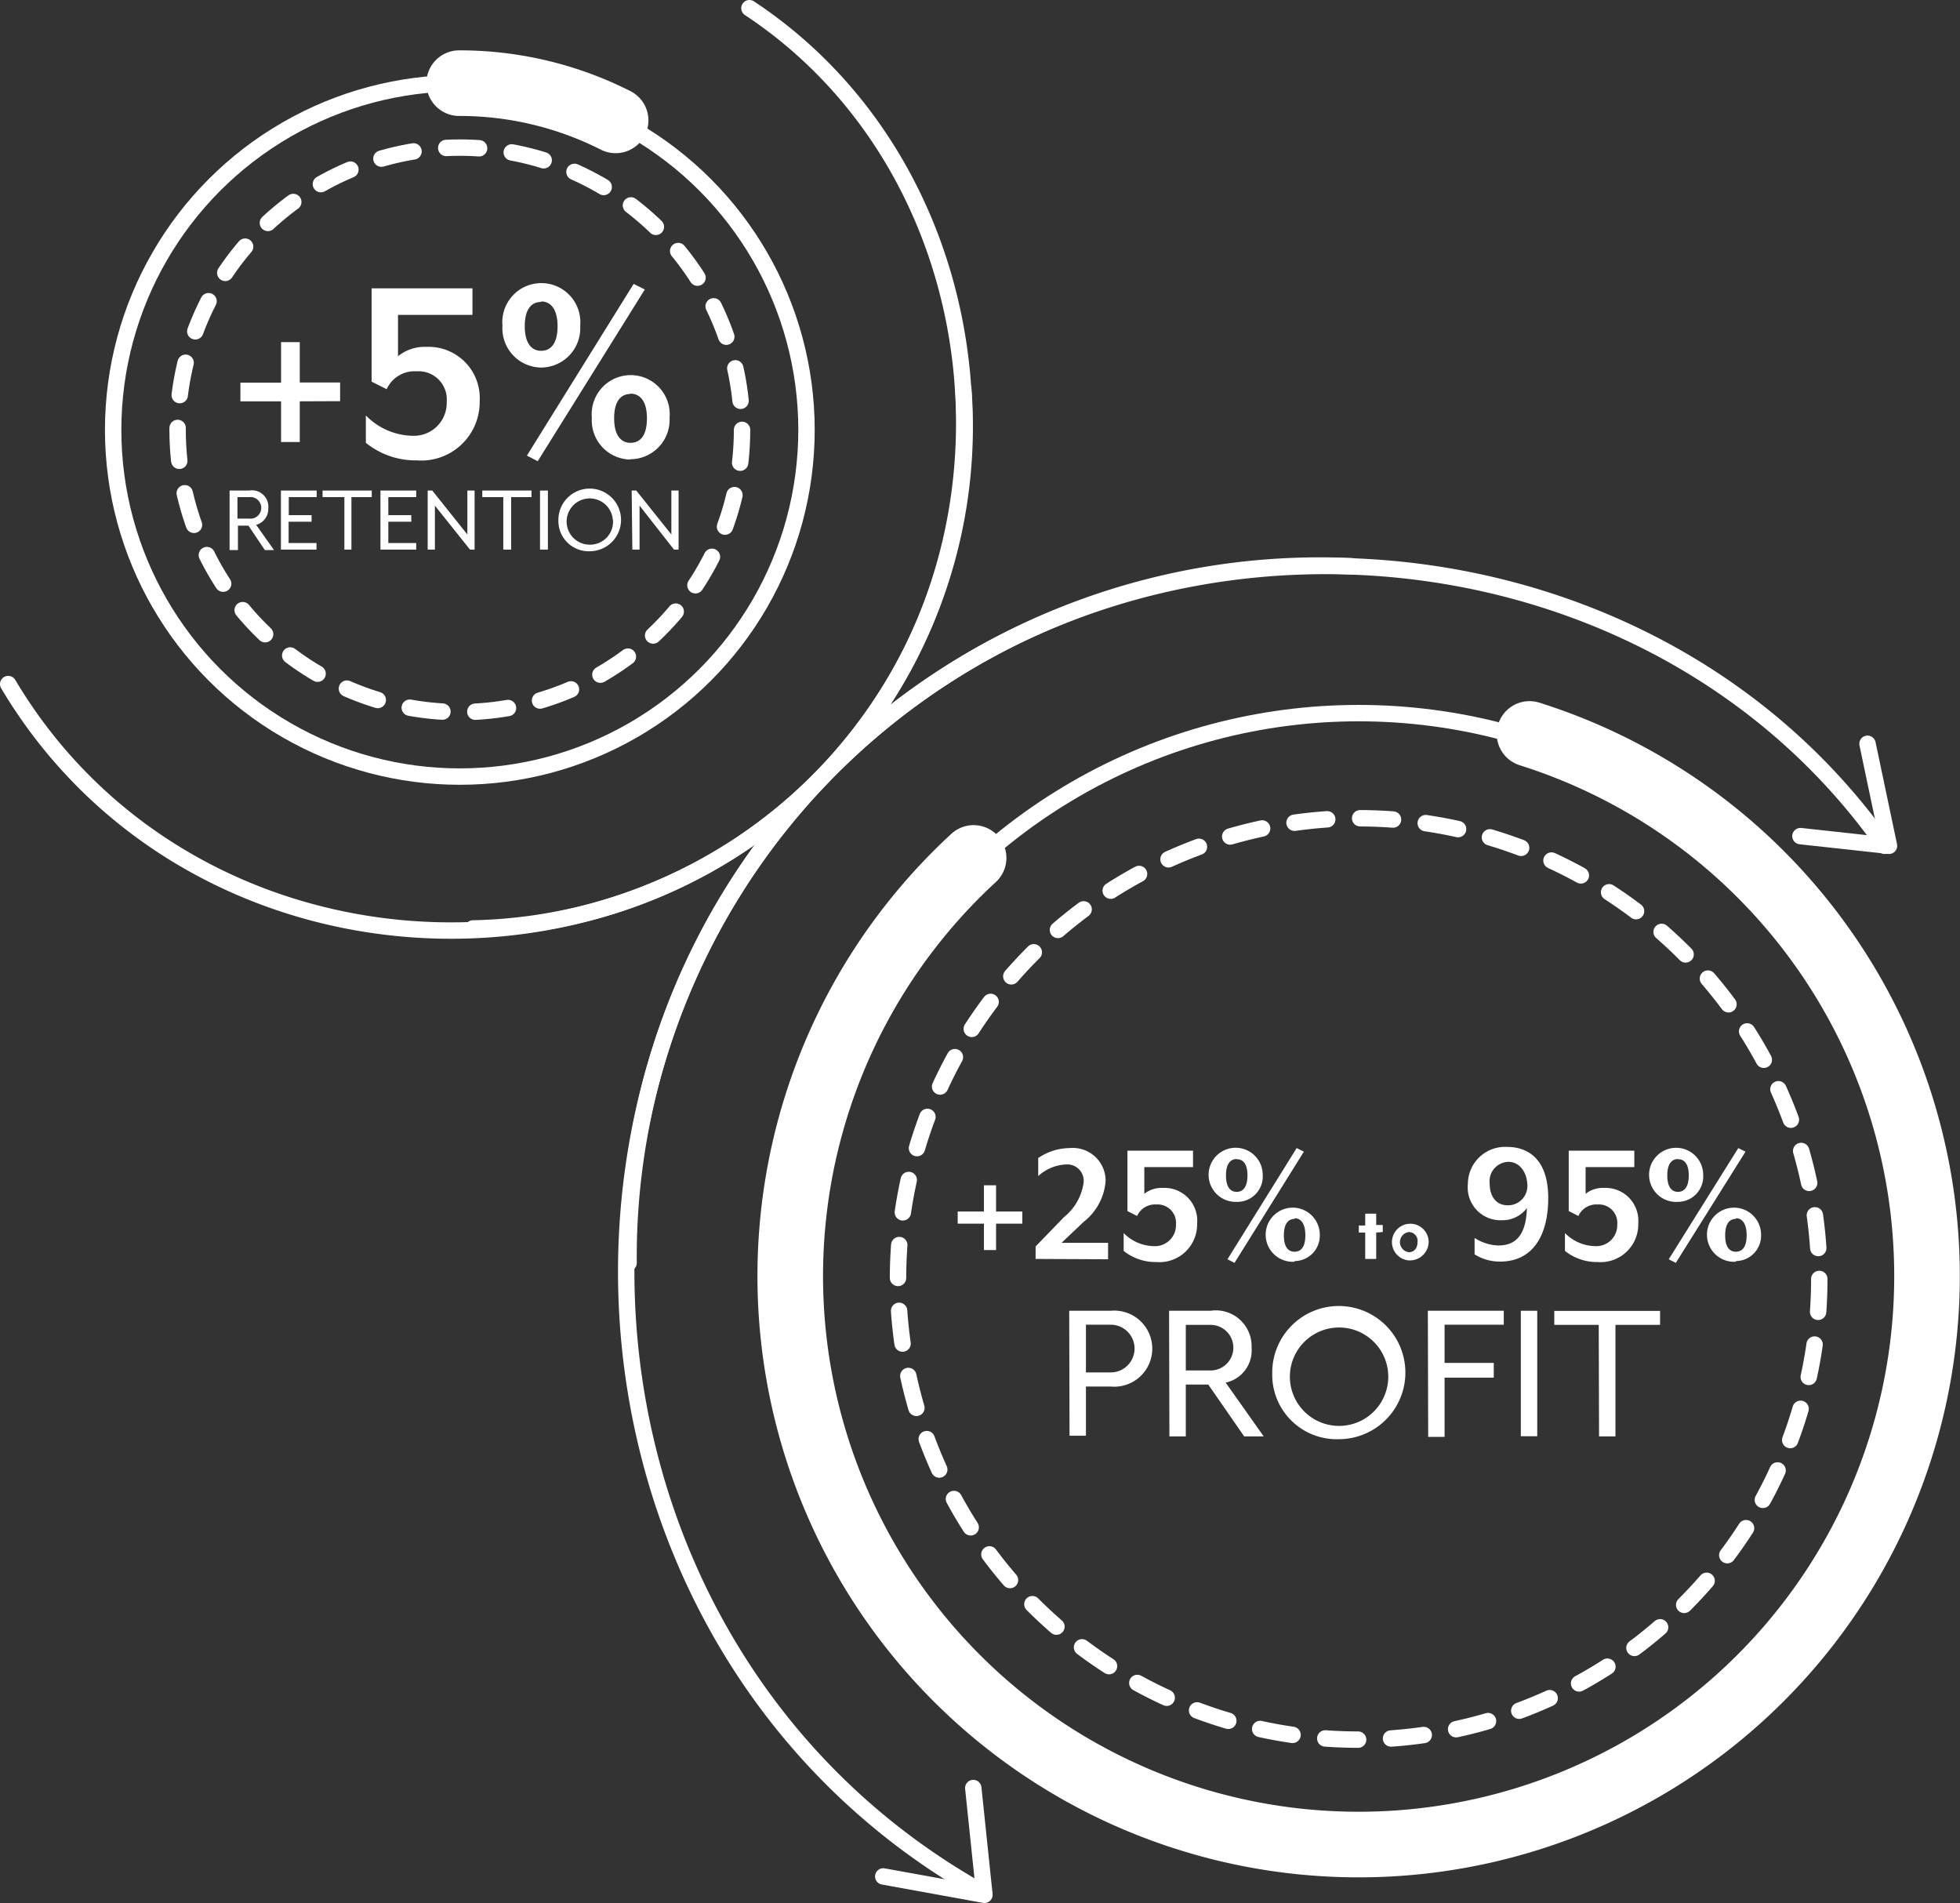 <svg id="b134fd0f-8963-4ff4-a99c-274c6e7c5573" data-name="Outline Icons" xmlns="http://www.w3.org/2000/svg" viewBox="0 0 119.52 116.03"><rect x="0" y="0" width="119.52" height="116.03" fill="#333333" stroke="none"/><title>retention_profit_icon</title><circle cx="28.04" cy="26.21" r="21.14" style="fill:none;stroke:#fff;stroke-linecap:round;stroke-linejoin:round"/><path d="M28,5.07a21.05,21.05,0,0,1,9.54,2.27" style="fill:none;stroke:#fff;stroke-linecap:round;stroke-linejoin:round;stroke-width:4px"/><circle cx="28.04" cy="26.21" r="17.21" style="fill:none;stroke:#fff;stroke-linecap:round;stroke-linejoin:round;stroke-dasharray:2.007,2.007"/><polyline points="53.86 114.41 60.03 115.53 59.35 109.02" style="fill:none;stroke:#fff;stroke-linecap:round;stroke-linejoin:round"/><polyline points="113.88 45.35 115.19 51.57 109.79 50.98" style="fill:none;stroke:#fff;stroke-linecap:round;stroke-linejoin:round"/><path d="M114.93,51.57C102.14,33.37,76,29.49,57.84,41.09A42.14,42.14,0,0,0,38.33,77" style="fill:none;stroke:#fff;stroke-linecap:round;stroke-linejoin:round"/><path d="M60,115.43C38.05,103.22,32.36,75,44.32,55A42.12,42.12,0,0,1,82.48,34.53" style="fill:none;stroke:#fff;stroke-linecap:round;stroke-linejoin:round"/><path d="M45.7.5c13.47,8.91,16.83,27.77,8.78,41.22A30.59,30.59,0,0,1,28.84,56.61" style="fill:none;stroke:#fff;stroke-linecap:round;stroke-linejoin:round"/><path d="M.5,41.71C9.81,57.35,30.42,60.9,44.67,51.81A30.58,30.58,0,0,0,58.74,23.7" style="fill:none;stroke:#fff;stroke-linecap:round;stroke-linejoin:round"/><circle cx="82.85" cy="77.98" r="34.5" style="fill:none;stroke:#fff;stroke-linecap:round;stroke-linejoin:round"/><circle cx="82.85" cy="77.98" r="28.09" style="fill:none;stroke:#fff;stroke-linecap:round;stroke-linejoin:round;stroke-dasharray:2.007,2.007"/><path d="M93.27,44.75a34.66,34.66,0,1,1-33.9,7.56" style="fill:none;stroke:#fff;stroke-linecap:round;stroke-linejoin:round;stroke-width:4px"/><path d="M18.28,24.47v2.48H17.14V24.47H14.66V23.33h2.48V20.86h1.14v2.46h2.46v1.14Z" style="fill:#fff"/><path d="M25.41,28.07A4.82,4.82,0,0,1,22.31,27V25.33a4.07,4.07,0,0,0,2.84,1.24,2,2,0,0,0,2.09-2.06,1.72,1.72,0,0,0-1.84-1.87,1.86,1.86,0,0,0-1.82,1.09l-.92-.46V17.58h6.15V19.2H24.27v2.52A2.58,2.58,0,0,1,26,21.15a3.12,3.12,0,0,1,3.25,3.31A3.56,3.56,0,0,1,25.41,28.07Z" style="fill:#fff"/><path d="M33,22.41a2.39,2.39,0,0,1-2.36-2.55,2.38,2.38,0,1,1,4.74,0A2.4,2.4,0,0,1,33,22.41Zm0-4c-.58,0-1,.42-1,1.48s.43,1.5,1,1.5,1-.42,1-1.5S33.55,18.38,33,18.38Zm-.21,9.71-.66-.34,6.51-10.47.68.34Zm5.66-.1a2.39,2.39,0,0,1-2.36-2.55,2.38,2.38,0,1,1,4.74,0A2.4,2.4,0,0,1,38.43,28Zm0-4c-.58,0-1,.43-1,1.48s.42,1.5,1,1.5,1-.42,1-1.5S39,24,38.43,24Z" style="fill:#fff"/><path d="M14,29.91h1.19A1,1,0,0,1,16.36,31a1,1,0,0,1-.74,1l1.09,1.54h-.56l-1-1.49h-.64v1.49H14Zm1.19,1.71a.66.66,0,1,0,0-1.31h-.71v1.31Z" style="fill:#fff"/><path d="M17.13,29.91h2.18v.4h-1.7v1.1H19v.4h-1.4v1.3h1.7v.4H17.13Z" style="fill:#fff"/><path d="M21,30.31H19.67v-.4h3v.4H21.43v3.2H21Z" style="fill:#fff"/><path d="M23.2,29.91h2.18v.4h-1.7v1.1h1.4v.4h-1.4v1.3h1.7v.4H23.2Z" style="fill:#fff"/><path d="M26.08,29.91h.28l2.14,2.68V29.91h.44v3.6h-.28l-2.14-2.68v2.68h-.44Z" style="fill:#fff"/><path d="M30.69,30.31H29.41v-.4h3v.4H31.17v3.2h-.48Z" style="fill:#fff"/><path d="M32.93,29.91h.48v3.6h-.48Z" style="fill:#fff"/><path d="M34.05,31.71A1.91,1.91,0,1,1,36,33.61,1.85,1.85,0,0,1,34.05,31.71Zm3.32,0A1.41,1.41,0,1,0,36,33.21,1.4,1.4,0,0,0,37.38,31.71Z" style="fill:#fff"/><path d="M38.52,29.91h.28l2.14,2.68V29.91h.44v3.6H41.1L39,30.83v2.68h-.44Z" style="fill:#fff"/><path d="M65.2,79.92h2.53a2.32,2.32,0,1,1,0,4.62H66.22v3h-1Zm2.53,3.76a1.45,1.45,0,1,0,0-2.91H66.22v2.91Z" style="fill:#fff"/><path d="M71.29,79.92h2.53a2.18,2.18,0,0,1,2.5,2.25,2,2,0,0,1-1.58,2.13l2.32,3.28H75.87l-2.19-3.16H72.31v3.16h-1Zm2.53,3.64a1.39,1.39,0,1,0,0-2.78H72.31v2.78Z" style="fill:#fff"/><path d="M77.58,83.75a4.06,4.06,0,1,1,4.07,4A3.93,3.93,0,0,1,77.58,83.75Zm7.07,0a3,3,0,1,0-3,3.19A3,3,0,0,0,84.65,83.75Z" style="fill:#fff"/><path d="M87.07,79.92H91.7v.85H88.09v2.33h3V84h-3v3.61h-1Z" style="fill:#fff"/><path d="M92.74,79.92h1v7.65h-1Z" style="fill:#fff"/><path d="M97.49,80.78H94.78v-.85h6.45v.85H98.51v6.8h-1Z" style="fill:#fff"/><path d="M60.74,74.61v1.61H60V74.61H58.4v-.74H60v-1.6h.74v1.6h1.6v.74Z" style="fill:#fff"/><path d="M63.15,76.76V76l1.73-1.79a3.27,3.27,0,0,0,1.2-2.12A1,1,0,0,0,65,71a2.67,2.67,0,0,0-1.69.71v-1.1A3.44,3.44,0,0,1,65.24,70a2,2,0,0,1,2.18,2,3.49,3.49,0,0,1-1.34,2.5l-1.35,1.28h2.84v1Z" style="fill:#fff"/><path d="M70.52,76.95a3.12,3.12,0,0,1-2-.68V75.18a2.64,2.64,0,0,0,1.84.8,1.28,1.28,0,0,0,1.35-1.33,1.12,1.12,0,0,0-1.19-1.21,1.2,1.2,0,0,0-1.18.7l-.59-.3V70.16h4v1H69.78v1.63a1.68,1.68,0,0,1,1.11-.36A2,2,0,0,1,73,74.61,2.3,2.3,0,0,1,70.52,76.95Z" style="fill:#fff"/><path d="M75.41,73.28A1.65,1.65,0,1,1,77,71.63,1.55,1.55,0,0,1,75.41,73.28Zm0-2.61c-.37,0-.65.28-.65,1s.28,1,.65,1,.66-.27.66-1S75.79,70.68,75.41,70.68ZM75.28,77l-.43-.22L79.07,70l.44.22Zm3.66-.07a1.65,1.65,0,1,1,1.54-1.65A1.55,1.55,0,0,1,78.95,76.89Zm0-2.61c-.37,0-.65.28-.65,1s.27,1,.65,1,.66-.27.66-1S79.32,74.28,78.95,74.28Z" style="fill:#fff"/><path d="M83.92,75.15v1.61h-.67V75.15h-.39v-.43h.39V74h.67v.69h.4v.43Z" style="fill:#fff"/><path d="M85.91,76.85a1.12,1.12,0,1,1,1.21-1.12A1.15,1.15,0,0,1,85.91,76.85Zm0-1.73a.62.62,0,0,0,0,1.23c.32,0,.53-.24.53-.62A.54.54,0,0,0,85.91,75.12Z" style="fill:#fff"/><path d="M91.49,76.92a2.86,2.86,0,0,1-1.57-.44v-1a2.83,2.83,0,0,0,1.45.46c1,0,1.69-.56,1.74-2.28a1.87,1.87,0,0,1-1.53.74,2,2,0,0,1-2.07-2.21,2.27,2.27,0,0,1,2.4-2.26c1.06,0,2.5.54,2.5,3.12C94.41,75.42,93.4,76.92,91.49,76.92ZM92,70.84a1.18,1.18,0,0,0-1.16,1.32c0,.76.37,1.33,1.11,1.33a1.18,1.18,0,0,0,1.19-1.21C93.11,71.35,92.57,70.84,92,70.84Z" style="fill:#fff"/><path d="M97.43,76.95a3.12,3.12,0,0,1-2-.68V75.18a2.64,2.64,0,0,0,1.84.8,1.28,1.28,0,0,0,1.35-1.33,1.12,1.12,0,0,0-1.19-1.21,1.2,1.2,0,0,0-1.18.7l-.59-.3V70.16h4v1H96.69v1.63a1.68,1.68,0,0,1,1.11-.36,2,2,0,0,1,2.1,2.15A2.3,2.3,0,0,1,97.43,76.95Z" style="fill:#fff"/><path d="M102.32,73.28a1.65,1.65,0,1,1,1.54-1.65A1.55,1.55,0,0,1,102.32,73.28Zm0-2.61c-.37,0-.65.28-.65,1s.28,1,.65,1,.66-.27.66-1S102.7,70.68,102.32,70.68ZM102.19,77l-.43-.22L106,70l.44.22Zm3.66-.07a1.65,1.65,0,1,1,1.54-1.65A1.55,1.55,0,0,1,105.86,76.89Zm0-2.61c-.37,0-.65.28-.65,1s.27,1,.65,1,.66-.27.66-1S106.23,74.28,105.86,74.28Z" style="fill:#fff"/></svg>